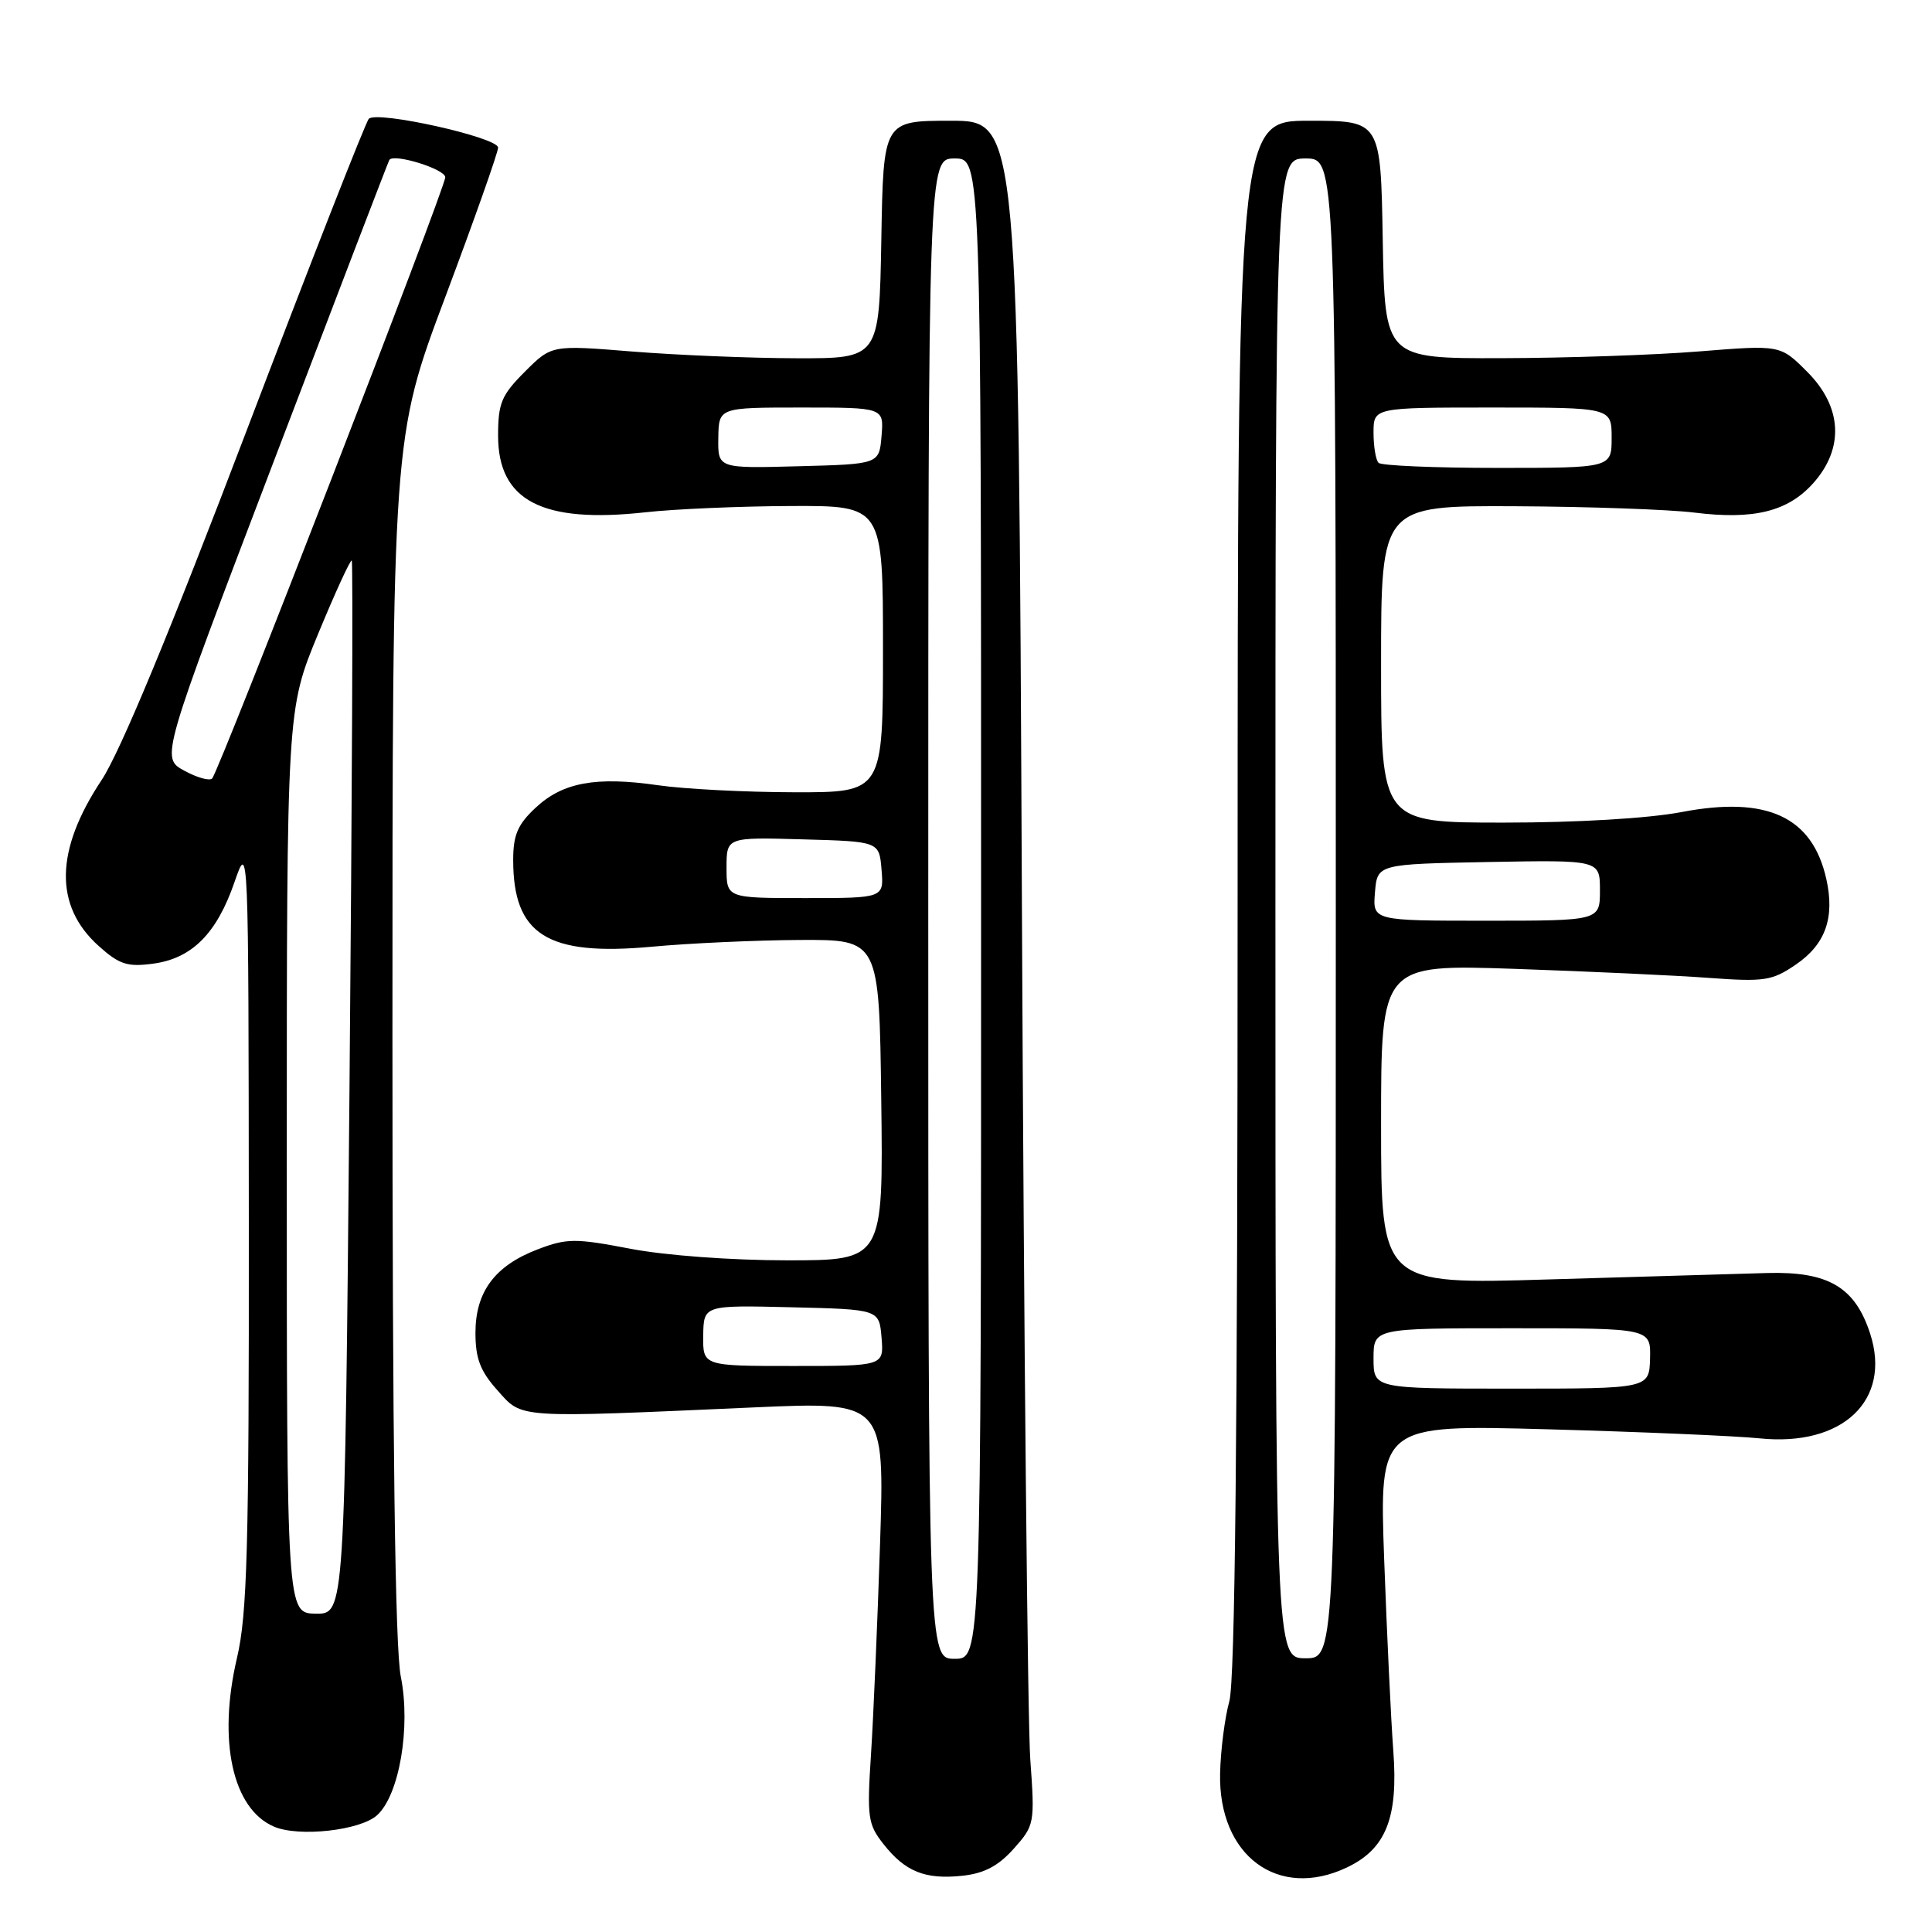 <?xml version="1.0" encoding="UTF-8" standalone="no"?>
<!DOCTYPE svg PUBLIC "-//W3C//DTD SVG 1.1//EN" "http://www.w3.org/Graphics/SVG/1.1/DTD/svg11.dtd" >
<svg xmlns="http://www.w3.org/2000/svg" xmlns:xlink="http://www.w3.org/1999/xlink" version="1.1" viewBox="0 0 256 256">
 <g >
 <path fill="currentColor"
d=" M 134.32 244.97 C 137.08 241.87 137.13 241.63 136.52 233.16 C 136.17 228.39 135.67 177.59 135.41 120.25 C 134.94 16.00 134.94 16.00 125.99 16.00 C 117.05 16.00 117.05 16.00 116.78 31.75 C 116.50 47.50 116.50 47.50 105.50 47.47 C 99.45 47.46 89.68 47.05 83.79 46.58 C 73.09 45.71 73.09 45.71 69.54 49.26 C 66.44 52.36 66.00 53.42 66.00 57.73 C 66.00 66.36 71.84 69.39 85.53 67.88 C 89.36 67.45 98.01 67.08 104.75 67.05 C 117.00 67.00 117.00 67.00 117.00 86.00 C 117.00 105.00 117.00 105.00 105.25 104.98 C 98.79 104.97 90.67 104.55 87.21 104.05 C 78.95 102.86 74.57 103.66 70.96 107.04 C 68.60 109.24 68.00 110.64 68.00 113.95 C 68.00 123.87 72.53 126.71 86.31 125.45 C 91.36 124.98 100.22 124.58 106.00 124.55 C 116.50 124.50 116.50 124.50 116.77 145.75 C 117.04 167.00 117.04 167.00 104.27 167.00 C 96.93 167.00 88.10 166.35 83.50 165.46 C 76.22 164.07 75.12 164.07 71.26 165.54 C 65.57 167.71 63.00 171.16 63.00 176.62 C 63.00 180.01 63.64 181.69 65.92 184.23 C 69.26 187.98 68.11 187.90 99.86 186.49 C 117.22 185.72 117.22 185.72 116.61 204.61 C 116.27 215.00 115.73 227.55 115.41 232.50 C 114.87 240.78 115.00 241.73 117.05 244.33 C 119.94 248.01 122.58 249.07 127.50 248.55 C 130.41 248.24 132.27 247.26 134.32 244.97 Z  M 178.47 247.45 C 183.65 244.99 185.29 240.88 184.62 232.00 C 184.31 227.88 183.77 216.46 183.41 206.64 C 182.77 188.78 182.77 188.78 205.14 189.39 C 217.44 189.73 230.05 190.27 233.16 190.59 C 244.15 191.72 250.66 185.55 247.81 176.73 C 245.81 170.55 242.27 168.46 234.18 168.68 C 230.51 168.79 217.49 169.17 205.25 169.53 C 183.00 170.20 183.00 170.20 183.00 148.99 C 183.00 127.78 183.00 127.78 200.75 128.38 C 210.51 128.72 222.10 129.25 226.50 129.58 C 233.77 130.11 234.81 129.96 237.93 127.83 C 241.89 125.14 243.15 121.60 241.99 116.44 C 240.13 108.21 234.14 105.44 222.83 107.60 C 218.43 108.44 209.00 109.00 199.25 109.00 C 183.00 109.00 183.00 109.00 183.00 88.00 C 183.00 67.00 183.00 67.00 200.75 67.08 C 210.51 67.13 221.20 67.51 224.50 67.92 C 232.38 68.90 236.88 67.79 240.25 64.04 C 244.40 59.40 244.11 53.91 239.45 49.25 C 235.90 45.70 235.90 45.70 225.20 46.56 C 219.32 47.04 207.53 47.44 199.00 47.46 C 183.50 47.50 183.50 47.50 183.22 31.75 C 182.95 16.00 182.95 16.00 173.47 16.00 C 164.00 16.00 164.00 16.00 163.99 118.75 C 163.99 190.11 163.65 222.70 162.89 225.44 C 162.29 227.61 161.74 231.90 161.67 234.97 C 161.42 245.89 169.35 251.78 178.47 247.45 Z  M 49.96 240.53 C 52.91 237.87 54.45 228.86 53.11 222.17 C 52.35 218.43 52.00 191.26 52.00 137.34 C 52.00 58.01 52.00 58.01 59.00 39.36 C 62.85 29.10 66.00 20.19 66.00 19.56 C 66.00 18.21 49.96 14.63 48.87 15.74 C 48.46 16.16 41.16 34.78 32.65 57.13 C 22.52 83.74 15.90 99.69 13.47 103.35 C 7.28 112.67 7.15 120.04 13.09 125.36 C 15.81 127.80 16.88 128.15 20.29 127.69 C 25.44 127.00 28.72 123.71 31.08 116.86 C 32.93 111.51 32.93 111.57 32.97 162.19 C 33.00 205.15 32.76 213.91 31.40 219.69 C 28.83 230.67 30.81 239.69 36.31 242.04 C 39.60 243.45 47.73 242.55 49.96 240.53 Z  M 123.00 120.40 C 123.00 21.00 123.00 21.00 126.50 21.00 C 130.00 21.00 130.00 21.00 130.00 120.40 C 130.00 219.80 130.00 219.80 126.50 219.80 C 123.00 219.80 123.00 219.80 123.00 120.40 Z  M 93.18 176.97 C 93.24 172.94 93.24 172.94 104.87 173.22 C 116.50 173.50 116.50 173.50 116.81 177.25 C 117.12 181.00 117.12 181.00 105.12 181.00 C 93.13 181.00 93.13 181.00 93.18 176.97 Z  M 96.27 114.97 C 96.27 110.93 96.27 110.93 106.39 111.22 C 116.50 111.50 116.50 111.50 116.81 115.25 C 117.12 119.00 117.12 119.00 106.70 119.00 C 96.27 119.00 96.27 119.00 96.27 114.97 Z  M 95.18 58.03 C 95.24 54.00 95.24 54.00 106.18 54.00 C 117.12 54.00 117.12 54.00 116.81 57.75 C 116.50 61.50 116.50 61.50 105.81 61.78 C 95.12 62.07 95.12 62.07 95.18 58.03 Z  M 169.00 120.36 C 169.00 21.00 169.00 21.00 173.00 21.00 C 177.00 21.00 177.00 21.00 177.00 120.36 C 177.00 219.73 177.00 219.73 173.00 219.73 C 169.00 219.73 169.00 219.73 169.00 120.36 Z  M 182.00 180.00 C 182.00 176.00 182.00 176.00 200.37 176.00 C 218.74 176.00 218.74 176.00 218.64 180.00 C 218.53 184.00 218.53 184.00 200.27 184.00 C 182.00 184.00 182.00 184.00 182.00 180.00 Z  M 182.19 118.25 C 182.50 114.50 182.50 114.50 197.25 114.22 C 212.00 113.95 212.00 113.95 212.00 117.97 C 212.00 122.00 212.00 122.00 196.94 122.00 C 181.88 122.00 181.88 122.00 182.19 118.25 Z  M 182.67 61.33 C 182.30 60.97 182.00 59.17 182.00 57.33 C 182.00 54.00 182.00 54.00 197.77 54.00 C 213.55 54.00 213.55 54.00 213.55 58.00 C 213.55 62.00 213.55 62.00 198.44 62.00 C 190.13 62.00 183.03 61.70 182.67 61.33 Z  M 38.00 153.90 C 38.00 94.04 38.00 94.04 42.15 84.00 C 44.43 78.48 46.44 74.10 46.61 74.28 C 46.79 74.46 46.65 105.94 46.31 144.24 C 45.68 213.87 45.68 213.87 41.84 213.82 C 38.00 213.76 38.00 213.76 38.00 153.90 Z  M 24.40 102.11 C 21.30 100.41 21.30 100.41 36.34 60.96 C 44.61 39.26 51.47 21.36 51.59 21.19 C 52.18 20.29 59.00 22.41 59.00 23.49 C 59.00 24.92 29.06 102.14 28.11 103.15 C 27.77 103.51 26.10 103.04 24.40 102.11 Z "/>
</g>
</svg>